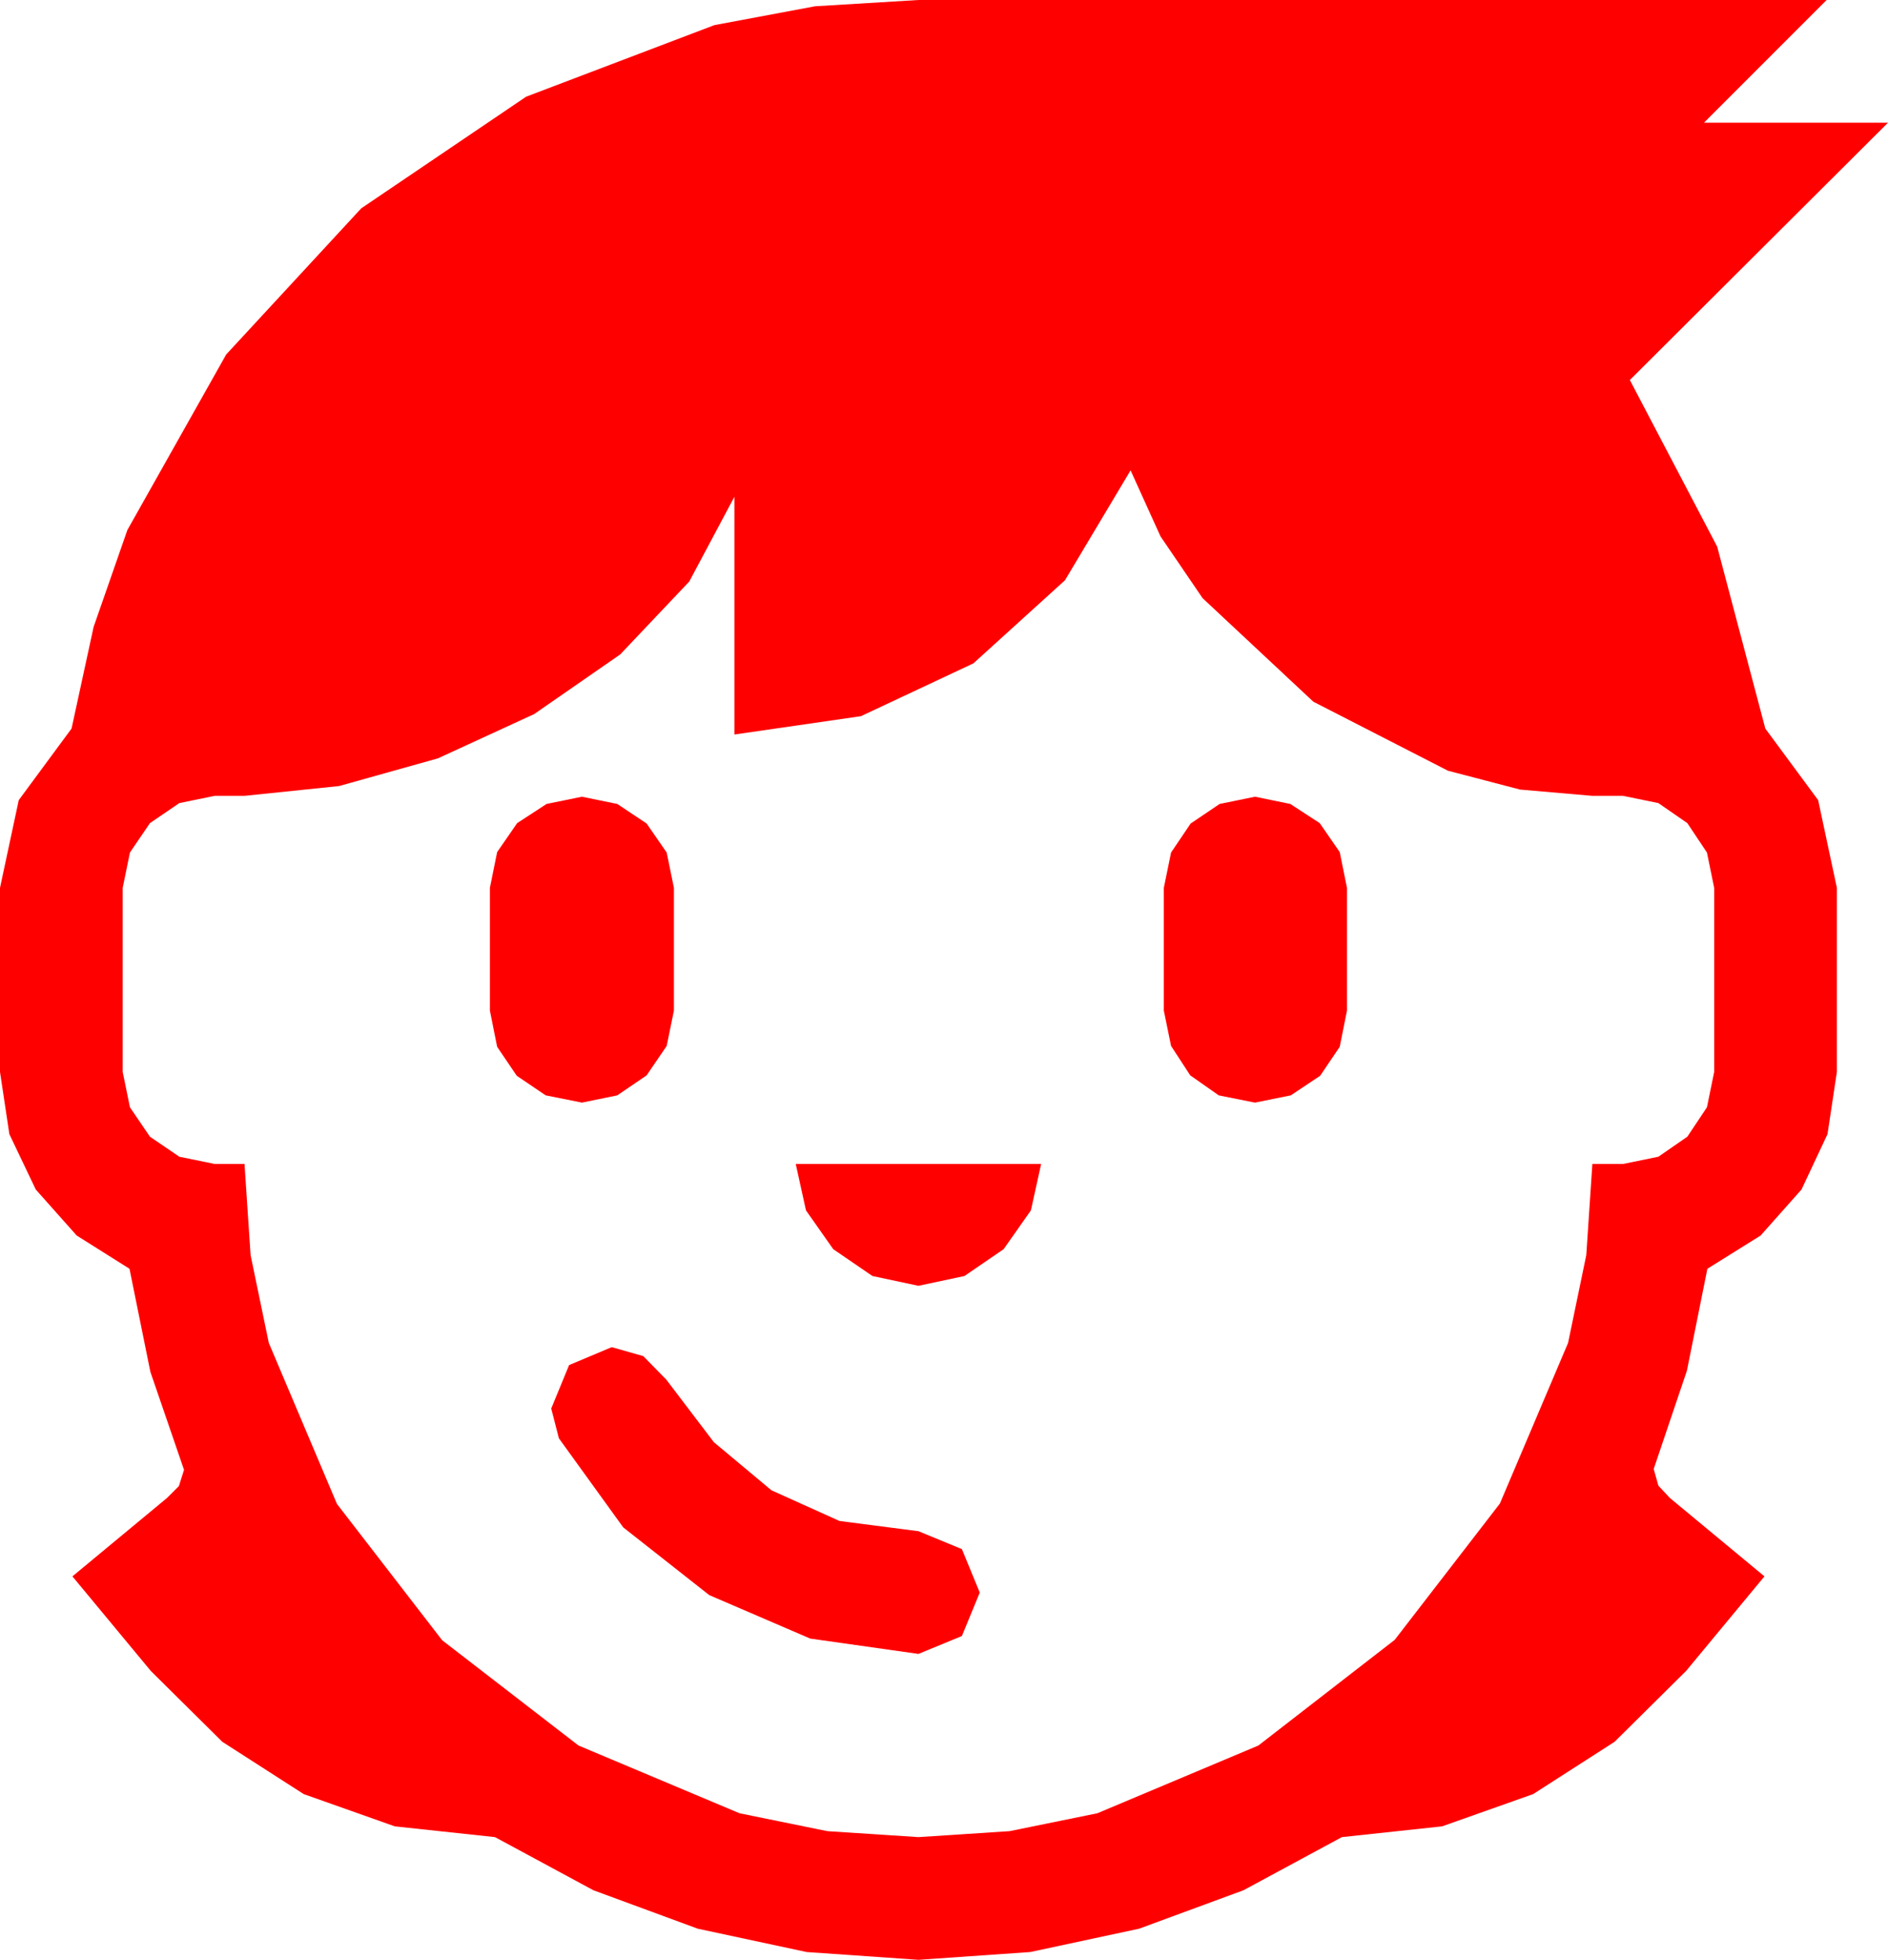 <?xml version="1.0" encoding="utf-8"?>
<!DOCTYPE svg PUBLIC "-//W3C//DTD SVG 1.1//EN" "http://www.w3.org/Graphics/SVG/1.1/DTD/svg11.dtd">
<svg width="64.922" height="67.383" xmlns="http://www.w3.org/2000/svg" xmlns:xlink="http://www.w3.org/1999/xlink" xmlns:xml="http://www.w3.org/XML/1998/namespace" version="1.1">
  <g>
    <g>
      <path style="fill:#FF0000;fill-opacity:1" d="M21.035,46.318L22.119,46.626 22.91,47.432 24.547,49.585 26.528,51.24 28.868,52.295 31.582,52.646 33.076,53.262 33.691,54.756 33.076,56.25 31.582,56.865 27.861,56.338 24.39,54.844 21.431,52.515 19.219,49.453 18.955,48.428 19.57,46.934 21.035,46.318z M27.363,40.02L35.801,40.02 35.449,41.616 34.512,42.949 33.164,43.872 31.582,44.209 30,43.872 28.652,42.949 27.715,41.616 27.363,40.02z M43.154,27.393L44.37,27.642 45.381,28.301 46.069,29.297 46.318,30.527 46.318,34.746 46.069,35.991 45.396,36.987 44.385,37.661 43.154,37.91 41.909,37.661 40.928,36.973 40.269,35.962 40.02,34.746 40.02,30.527 40.269,29.312 40.942,28.315 41.938,27.642 43.154,27.393z M20.01,27.393L21.226,27.642 22.236,28.315 22.925,29.312 23.174,30.527 23.174,34.746 22.925,35.962 22.236,36.973 21.226,37.661 20.01,37.91 18.765,37.661 17.769,36.987 17.095,35.991 16.846,34.746 16.846,30.527 17.095,29.297 17.783,28.301 18.794,27.642 20.01,27.393z M38.877,16.172L36.621,19.951 33.472,22.808 29.604,24.624 25.254,25.254 25.254,17.08 23.701,19.995 21.328,22.5 18.369,24.551 15.059,26.074 11.66,27.026 8.408,27.363 7.383,27.363 6.167,27.612 5.156,28.301 4.468,29.312 4.219,30.527 4.219,36.855 4.468,38.071 5.156,39.082 6.167,39.771 7.383,40.02 8.408,40.02 8.617,43.154 9.243,46.172 11.587,51.709 15.205,56.396 19.893,60.015 25.43,62.344 28.447,62.959 31.582,63.164 34.717,62.959 37.734,62.344 43.271,60.015 47.959,56.382 51.577,51.694 53.921,46.172 54.547,43.154 54.756,40.02 55.811,40.02 57.026,39.771 58.022,39.082 58.696,38.071 58.945,36.855 58.945,30.527 58.696,29.312 58.022,28.301 57.026,27.612 55.811,27.363 54.756,27.363 52.269,27.147 49.79,26.499 45.161,24.126 41.353,20.566 39.906,18.442 38.877,16.172z M31.582,0L62.812,0 58.594,4.219 64.922,4.219 56.045,13.066 59.048,18.794 60.703,25.049 62.52,27.51 63.164,30.527 63.164,36.855 62.842,38.994 61.948,40.898 60.542,42.48 58.711,43.623 58.008,47.124 56.865,50.508 57.026,51.079 57.422,51.504 60.674,54.199 57.979,57.451 55.521,59.886 52.72,61.685 49.589,62.794 46.143,63.164 42.759,64.991 39.17,66.313 35.427,67.115 31.582,67.383 27.737,67.115 23.994,66.313 20.405,64.991 17.021,63.164 13.575,62.794 10.444,61.685 7.643,59.886 5.186,57.451 2.49,54.199 5.742,51.504 6.152,51.094 6.328,50.537 5.171,47.168 4.453,43.623 2.637,42.48 1.23,40.898 0.322,38.994 0,36.855 0,30.527 0.645,27.51 2.461,25.049 3.219,21.555 4.38,18.223 7.778,12.188 12.422,7.163 18.091,3.325 24.565,0.864 28.026,0.216 31.582,0z" />
    </g>
  </g>
</svg>